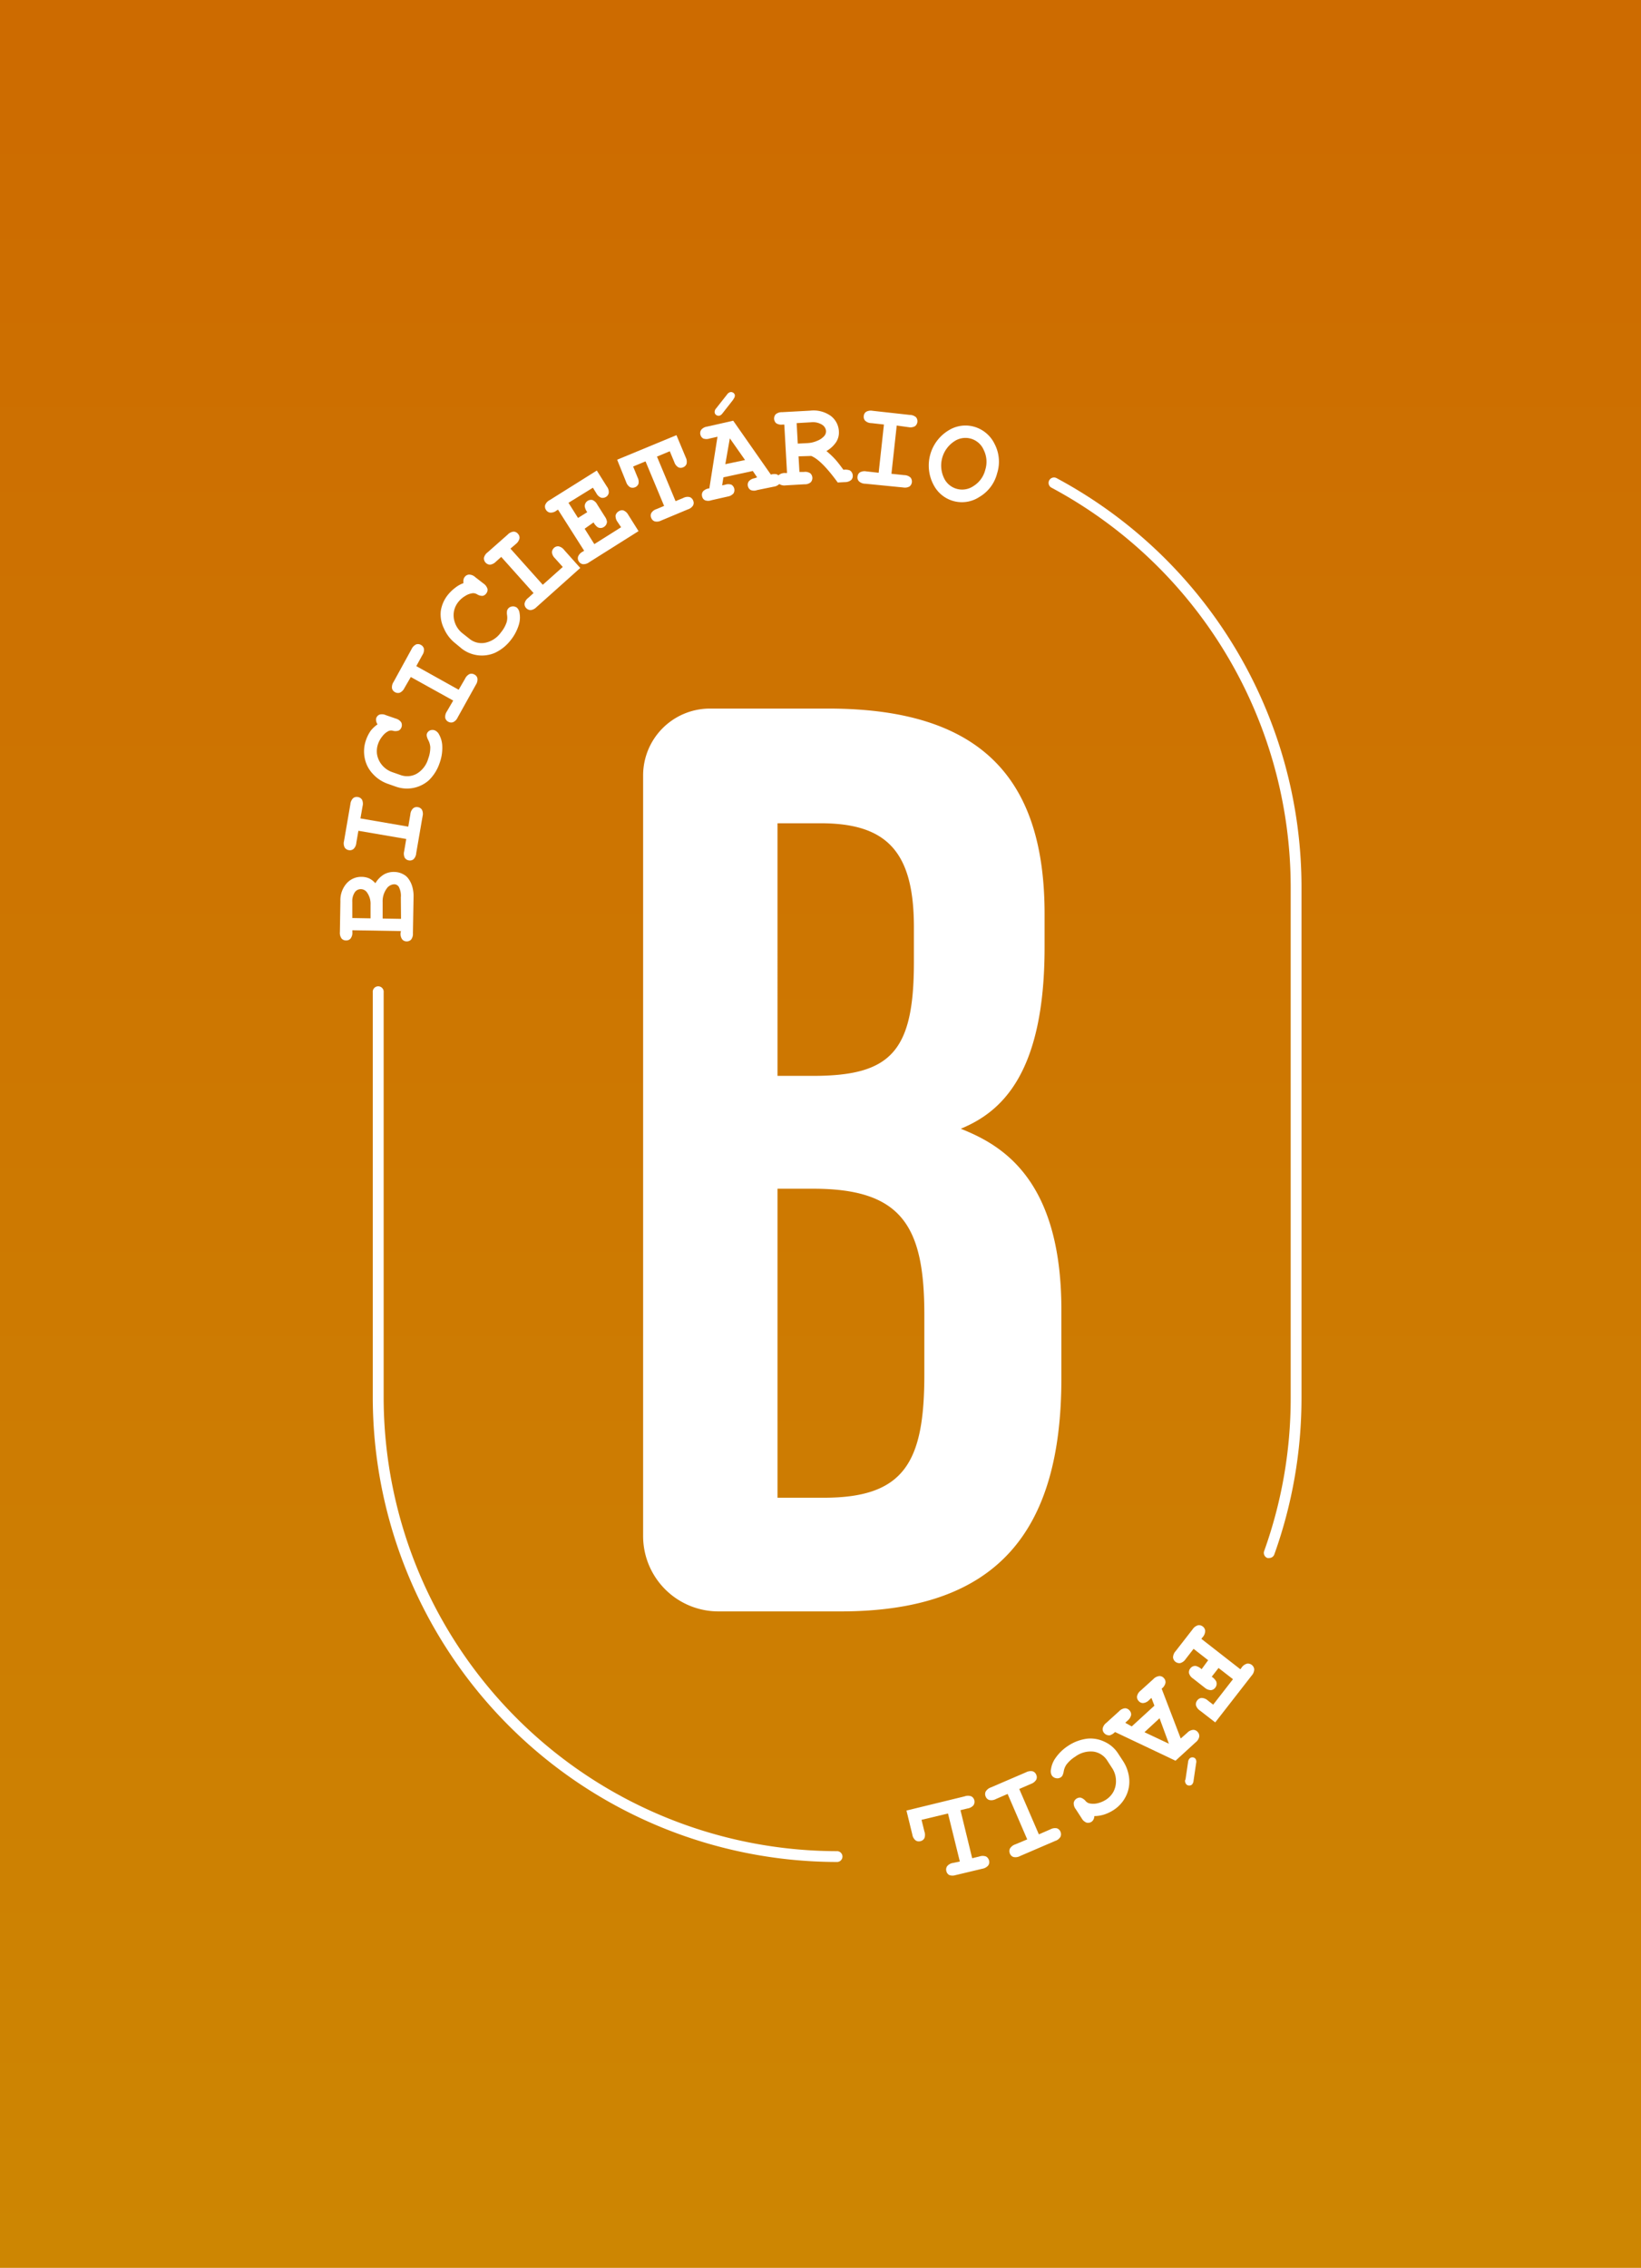 <svg id="Camada_1" data-name="Camada 1" xmlns="http://www.w3.org/2000/svg" xmlns:xlink="http://www.w3.org/1999/xlink" viewBox="0 0 257.92 356.32"><defs><style>.cls-1{fill:#fff;}.cls-2{fill:url(#Gradiente_sem_nome_9);}</style><linearGradient id="Gradiente_sem_nome_9" x1="-50.76" y1="181.06" x2="323.45" y2="181.06" gradientTransform="translate(-7.38 -2.9)" gradientUnits="userSpaceOnUse"><stop offset="0" stop-color="#cd6a00"/><stop offset="0.78" stop-color="#cd8002"/><stop offset="1" stop-color="#cd8702"/></linearGradient></defs><rect class="cls-1" x="-712.9" y="-63.16" width="2273.07" height="468.36"/><rect class="cls-2" x="-58.14" y="37.33" width="374.21" height="281.65" transform="translate(307.12 49.2) rotate(90)"/><path class="cls-1" d="M131.59,292.55a73.05,73.05,0,0,1-73-73V155.92a.86.86,0,1,1,1.71,0v63.66a71.35,71.35,0,0,0,71.26,71.27.85.85,0,0,1,0,1.7Z"/><path class="cls-1" d="M199.49,244.79a.92.92,0,0,1-.28,0,.85.85,0,0,1-.52-1.09,71,71,0,0,0,4.17-24.07V139.45a71.23,71.23,0,0,0-37.6-62.83.85.85,0,0,1,.8-1.5,72.92,72.92,0,0,1,38.5,64.33v80.13a72.78,72.78,0,0,1-4.27,24.64A.85.85,0,0,1,199.49,244.79Z"/><path class="cls-1" d="M63,146.29l-7.62-.13v.31a1.42,1.42,0,0,1-.29,1,.87.87,0,0,1-.71.29.9.9,0,0,1-.7-.31,1.51,1.51,0,0,1-.26-1l.08-4.88a4,4,0,0,1,1-2.8,3.05,3.05,0,0,1,2.33-1A3,3,0,0,1,58,138a3.2,3.2,0,0,1,1,.77,4,4,0,0,1,1.31-1.36A3.1,3.1,0,0,1,62,137a2.94,2.94,0,0,1,1.37.36,2.16,2.16,0,0,1,.76.62,3.78,3.78,0,0,1,.63,1.2A5.25,5.25,0,0,1,65,140.9l-.1,5.72a1.47,1.47,0,0,1-.28,1,.93.93,0,0,1-.72.29.9.9,0,0,1-.69-.32,1.45,1.45,0,0,1-.25-1Zm-4.76-2,0-2.14a3.05,3.05,0,0,0-.55-1.92,1.19,1.19,0,0,0-1-.53,1.13,1.13,0,0,0-.91.47,2.48,2.48,0,0,0-.41,1.53l0,2.54Zm4.79.08L63,141a3,3,0,0,0-.33-1.68.85.85,0,0,0-.75-.38,1.51,1.51,0,0,0-1.17.71,3.38,3.38,0,0,0-.61,2.09l0,2.58Z"/><path class="cls-1" d="M56.65,128.59l7.52,1.29.33-1.94a1.43,1.43,0,0,1,.44-.94.88.88,0,0,1,.74-.18.9.9,0,0,1,.64.41,1.46,1.46,0,0,1,.1,1l-1,5.8A1.51,1.51,0,0,1,65,135a.9.9,0,0,1-.75.18.92.92,0,0,1-.64-.42,1.49,1.49,0,0,1-.09-1l.33-1.94-7.52-1.29L56,132.45a1.43,1.43,0,0,1-.44.94.88.88,0,0,1-.74.18.9.9,0,0,1-.65-.42,1.43,1.43,0,0,1-.1-1l1-5.8a1.53,1.53,0,0,1,.43-.94.9.9,0,0,1,.75-.18.92.92,0,0,1,.65.42,1.49,1.49,0,0,1,.09,1Z"/><path class="cls-1" d="M59.34,113.81a1.37,1.37,0,0,1-.21-.49,1,1,0,0,1,0-.48.92.92,0,0,1,.51-.56,1.42,1.42,0,0,1,1,.08l1.56.54a1.53,1.53,0,0,1,.86.59,1,1,0,0,1-.36,1.28,1.52,1.52,0,0,1-.89.06,1.12,1.12,0,0,0-.67,0,2.63,2.63,0,0,0-1,.8,4,4,0,0,0-.71,1.23,3.46,3.46,0,0,0-.17,1.65,3.52,3.52,0,0,0,.73,1.63,3.66,3.66,0,0,0,1.73,1.2l1.2.42a3.07,3.07,0,0,0,2.55-.18,4,4,0,0,0,1.83-2.37,5,5,0,0,0,.33-1.83,2.88,2.88,0,0,0-.32-1.1,2.19,2.19,0,0,1-.22-.58.81.81,0,0,1,0-.4.91.91,0,0,1,.5-.54,1,1,0,0,1,.76,0,1.36,1.36,0,0,1,.67.66,4,4,0,0,1,.49,1.76,6.93,6.93,0,0,1-.42,2.72,6.78,6.78,0,0,1-1.7,2.71,5.2,5.2,0,0,1-5.13,1l-1.25-.44a5.77,5.77,0,0,1-2.44-1.61,5,5,0,0,1-1.26-2.52,5.33,5.33,0,0,1,.21-2.75,6.16,6.16,0,0,1,.71-1.43A4.81,4.81,0,0,1,59.34,113.81Z"/><path class="cls-1" d="M65.43,104.66l6.66,3.71,1-1.72a1.54,1.54,0,0,1,.72-.75.92.92,0,0,1,.77.09.87.87,0,0,1,.46.6,1.48,1.48,0,0,1-.25,1l-2.86,5.14a1.46,1.46,0,0,1-.72.74.92.92,0,0,1-.77-.08.89.89,0,0,1-.46-.6,1.48,1.48,0,0,1,.25-1l1-1.72-6.66-3.7-1,1.72a1.51,1.51,0,0,1-.72.74.92.92,0,0,1-.77-.08.9.9,0,0,1-.47-.61,1.48,1.48,0,0,1,.25-1L64.68,102a1.54,1.54,0,0,1,.72-.75.89.89,0,0,1,.76.08.91.91,0,0,1,.47.6,1.47,1.47,0,0,1-.25,1Z"/><path class="cls-1" d="M72.85,91.62a1.3,1.3,0,0,1,0-.54.89.89,0,0,1,.2-.44.9.9,0,0,1,.66-.36,1.45,1.45,0,0,1,1,.41l1.29,1a1.56,1.56,0,0,1,.62.84.9.9,0,0,1-.21.73.86.86,0,0,1-.56.36,1.54,1.54,0,0,1-.86-.24,1.21,1.21,0,0,0-.65-.18,2.73,2.73,0,0,0-1.21.43,3.88,3.88,0,0,0-1.08.93,3.4,3.4,0,0,0-.7,1.49,3.47,3.47,0,0,0,.15,1.78,3.63,3.63,0,0,0,1.24,1.71l1,.79a3,3,0,0,0,2.47.67,4,4,0,0,0,2.51-1.62,5,5,0,0,0,.91-1.62,2.62,2.62,0,0,0,.06-1.15,2.16,2.16,0,0,1,0-.62.79.79,0,0,1,.17-.36.94.94,0,0,1,.66-.35,1,1,0,0,1,.73.2,1.39,1.39,0,0,1,.41.85,3.92,3.92,0,0,1-.11,1.82,7.29,7.29,0,0,1-1.29,2.44,6.73,6.73,0,0,1-2.51,2,5.18,5.18,0,0,1-5.19-.69l-1-.83a5.93,5.93,0,0,1-1.78-2.32A5,5,0,0,1,69.28,96a5.32,5.32,0,0,1,1.1-2.52,6.6,6.6,0,0,1,1.14-1.11A4.58,4.58,0,0,1,72.85,91.62Z"/><path class="cls-1" d="M80.23,86.2l5.08,5.68,3.14-2.8-1.23-1.37a1.52,1.52,0,0,1-.47-.93,1,1,0,0,1,.33-.7.9.9,0,0,1,.72-.24,1.48,1.48,0,0,1,.87.57l2.53,2.83-6.88,6.15a1.52,1.52,0,0,1-.93.47,1,1,0,0,1-.7-.33.91.91,0,0,1-.24-.72,1.48,1.48,0,0,1,.57-.87l.84-.76L78.78,87.5l-.84.75a1.52,1.52,0,0,1-.93.47,1,1,0,0,1-.7-.33,1,1,0,0,1-.25-.73,1.48,1.48,0,0,1,.57-.87L79.79,84a1.52,1.52,0,0,1,.92-.47.88.88,0,0,1,.69.33.89.89,0,0,1,.25.73,1.57,1.57,0,0,1-.56.87Z"/><path class="cls-1" d="M91.89,83.07l1.52,2.42,4.21-2.65L97.06,82a1.54,1.54,0,0,1-.31-1,1,1,0,0,1,.44-.63A.94.94,0,0,1,98,80.2a1.55,1.55,0,0,1,.76.71l1.6,2.54-7.76,4.89a1.47,1.47,0,0,1-1,.3.9.9,0,0,1-.63-.44.87.87,0,0,1-.11-.75,1.48,1.48,0,0,1,.7-.76l.25-.16L87.7,80.07l-.26.17a1.43,1.43,0,0,1-1,.3.93.93,0,0,1-.63-.44.9.9,0,0,1-.12-.76,1.44,1.44,0,0,1,.7-.76l7.41-4.65,1.58,2.51a1.42,1.42,0,0,1,.3,1,.92.92,0,0,1-.43.63,1,1,0,0,1-.76.13,1.48,1.48,0,0,1-.76-.7l-.54-.87L89.35,79l1.5,2.38,1.45-.91a2.13,2.13,0,0,1-.4-.91,1,1,0,0,1,1.21-1,1.51,1.51,0,0,1,.76.71l1.2,1.9a1.79,1.79,0,0,1,.33.8,1,1,0,0,1-.46.81.93.93,0,0,1-1,.06,2.2,2.2,0,0,1-.65-.76Z"/><path class="cls-1" d="M103.26,71.74l2.92,7,1.21-.5a1.44,1.44,0,0,1,1-.14.89.89,0,0,1,.55.54.88.88,0,0,1,0,.76,1.44,1.44,0,0,1-.82.63l-4.21,1.76a1.48,1.48,0,0,1-1,.13.89.89,0,0,1-.55-.54.88.88,0,0,1,0-.76,1.44,1.44,0,0,1,.82-.63l1.2-.5-2.92-7-1.95.81.7,1.71a1.49,1.49,0,0,1,.14,1,.94.94,0,0,1-.54.55,1,1,0,0,1-.76,0,1.52,1.52,0,0,1-.64-.83L97,72.23l9.32-3.86,1.46,3.5a1.48,1.48,0,0,1,.13,1,.89.89,0,0,1-.54.55.88.88,0,0,1-.76,0,1.48,1.48,0,0,1-.63-.82l-.71-1.7Z"/><path class="cls-1" d="M118.32,74,113.7,75l-.2,1.26.47-.1a1.47,1.47,0,0,1,1,0,1,1,0,0,1,.31,1.37,1.53,1.53,0,0,1-.92.49l-2.56.58a1.44,1.44,0,0,1-1,0,.88.88,0,0,1-.45-.62.91.91,0,0,1,.14-.77,1.57,1.57,0,0,1,1-.48l1.28-8.11-1.24.28a1.53,1.53,0,0,1-1,0,.94.94,0,0,1-.45-.63.9.9,0,0,1,.14-.75,1.45,1.45,0,0,1,.91-.49l4.11-.93,5.92,8.47a1.72,1.72,0,0,1,.91-.05,1,1,0,0,1,.61.71.91.91,0,0,1-.13.74,1.45,1.45,0,0,1-.91.49L119,77a1.41,1.41,0,0,1-1,0,.94.94,0,0,1-.45-.62.9.9,0,0,1,.14-.75,1.5,1.5,0,0,1,.91-.49L119,75Zm-3.06-11.23-1.7,2.17a1,1,0,0,1-.47.37.61.61,0,0,1-.48-.08.56.56,0,0,1-.28-.39.82.82,0,0,1,.23-.68l1.71-2.17a.91.91,0,0,1,.47-.37.62.62,0,0,1,.48.07.59.59,0,0,1,.28.39A.88.88,0,0,1,115.26,62.72Zm1.84,9.51-2.39-3.41L114,72.93Z"/><path class="cls-1" d="M125.51,71.7l.14,2.45.7,0a1.43,1.43,0,0,1,1,.21,1,1,0,0,1,.08,1.41,1.42,1.42,0,0,1-1,.32l-2.95.17a1.47,1.47,0,0,1-1-.21.92.92,0,0,1-.34-.69.9.9,0,0,1,.26-.72,1.49,1.49,0,0,1,1-.32l.3,0-.43-7.61H123a1.47,1.47,0,0,1-1-.21,1,1,0,0,1-.08-1.41,1.47,1.47,0,0,1,1-.33l4.41-.24a4.65,4.65,0,0,1,3.25.83,3.23,3.23,0,0,1,1.27,2.42,2.8,2.8,0,0,1-.43,1.69,4.58,4.58,0,0,1-1.53,1.41,12.61,12.61,0,0,1,1.4,1.32c.31.34.73.88,1.27,1.62a2.13,2.13,0,0,1,1,.09,1,1,0,0,1,.47.81.9.9,0,0,1-.25.71,1.52,1.52,0,0,1-1,.33l-1.11.06q-2.57-3.53-4.17-4.17Zm-.12-2,1.52-.08a4.29,4.29,0,0,0,1.5-.35,2.84,2.84,0,0,0,1.16-.79,1.15,1.15,0,0,0,.26-.76,1.31,1.31,0,0,0-.64-1,2.75,2.75,0,0,0-1.75-.37l-2.23.13Z"/><path class="cls-1" d="M140.94,66.86l-.83,7.58,2,.21a1.48,1.48,0,0,1,1,.38,1,1,0,0,1-.15,1.4,1.49,1.49,0,0,1-1,.16L136,76a1.46,1.46,0,0,1-1-.38.87.87,0,0,1-.22-.73.89.89,0,0,1,.37-.67,1.49,1.49,0,0,1,1-.16l1.95.22.83-7.58-1.95-.22a1.44,1.44,0,0,1-1-.38.9.9,0,0,1-.22-.73.88.88,0,0,1,.37-.67,1.49,1.49,0,0,1,1-.16l5.85.65a1.51,1.51,0,0,1,1,.37,1,1,0,0,1-.16,1.4,1.47,1.47,0,0,1-1,.16Z"/><path class="cls-1" d="M156.72,74.37a6,6,0,0,1-2.77,3.7,5,5,0,0,1-7.13-1.73,6.46,6.46,0,0,1,2.53-8.87,5,5,0,0,1,3.77-.42,5.13,5.13,0,0,1,3.2,2.7A6,6,0,0,1,156.72,74.37Zm-1.87-.53a4.19,4.19,0,0,0-.23-3.13,3.13,3.13,0,0,0-4.69-1.33A4.55,4.55,0,0,0,148.32,75,3.15,3.15,0,0,0,153,76.37,4.18,4.18,0,0,0,154.85,73.84Z"/><path class="cls-1" d="M189.89,260.85l-2.29-1.79-1.25,1.61a1.49,1.49,0,0,1-.85.63,1,1,0,0,1-1.13-.88,1.51,1.51,0,0,1,.41-1l2.66-3.42a1.55,1.55,0,0,1,.85-.64.94.94,0,0,1,.76.2.92.92,0,0,1,.37.69,1.51,1.51,0,0,1-.41,1l-.19.24,6.13,4.78.19-.25a1.52,1.52,0,0,1,.85-.63,1,1,0,0,1,1.14.88,1.53,1.53,0,0,1-.41,1L191,270.62l-2.4-1.86a1.52,1.52,0,0,1-.63-.84.94.94,0,0,1,.21-.76.9.9,0,0,1,.67-.38,1.51,1.51,0,0,1,1,.41l.83.64,3.11-4-2.27-1.76-1.07,1.37a2.17,2.17,0,0,1,.7.73,1,1,0,0,1-.15,1,.93.93,0,0,1-.68.38,1.55,1.55,0,0,1-1-.41l-1.8-1.41a1.5,1.5,0,0,1-.64-.84.94.94,0,0,1,.21-.76.93.93,0,0,1,.89-.37,2.13,2.13,0,0,1,.88.5Z"/><path class="cls-1" d="M177.88,271.25l3.56-3.26-.47-1.22-.35.33a1.51,1.51,0,0,1-.94.48.88.88,0,0,1-.71-.32.9.9,0,0,1-.26-.73,1.49,1.49,0,0,1,.56-.9l2-1.81a1.53,1.53,0,0,1,.94-.48.9.9,0,0,1,.72.32.92.92,0,0,1,.25.75,1.53,1.53,0,0,1-.6.91l3,7.83,1-.88a1.48,1.48,0,0,1,.94-.48.89.89,0,0,1,.71.32.92.92,0,0,1,.26.74,1.47,1.47,0,0,1-.56.89l-3.17,2.9-9.51-4.51a2,2,0,0,1-.78.51,1,1,0,0,1-.9-.32.9.9,0,0,1-.26-.73,1.47,1.47,0,0,1,.56-.89l2-1.81a1.51,1.51,0,0,1,.94-.49.93.93,0,0,1,.71.33.92.92,0,0,1,.26.73,1.55,1.55,0,0,1-.57.89l-.35.33Zm2,.91,3.84,1.81-1.47-4Zm6.44,7.49.41-2.78a1,1,0,0,1,.23-.57.64.64,0,0,1,.91,0,.84.84,0,0,1,.13.72l-.41,2.78a1,1,0,0,1-.23.57.64.64,0,0,1-.47.17.59.59,0,0,1-.44-.2A.83.83,0,0,1,186.27,279.65Z"/><path class="cls-1" d="M172,285.34a1.22,1.22,0,0,1-.13.53,1,1,0,0,1-.32.37,1,1,0,0,1-.77.13,1.5,1.5,0,0,1-.78-.7l-.92-1.42a1.45,1.45,0,0,1-.32-1,1,1,0,0,1,1.08-.81,1.61,1.61,0,0,1,.76.5,1.2,1.2,0,0,0,.57.39,2.91,2.91,0,0,0,1.31,0,4.32,4.32,0,0,0,1.34-.56,3.46,3.46,0,0,0,1.16-1.22,3.51,3.51,0,0,0,.42-1.77,3.67,3.67,0,0,0-.65-2.05l-.7-1.08a3.08,3.08,0,0,0-2.18-1.44A4.07,4.07,0,0,0,169,276a5.15,5.15,0,0,0-1.4,1.27,2.7,2.7,0,0,0-.42,1.09,2.34,2.34,0,0,1-.19.6.8.8,0,0,1-.28.3,1,1,0,0,1-.75.12,1,1,0,0,1-.64-.42,1.37,1.37,0,0,1-.13-1,4,4,0,0,1,.69-1.72,7.12,7.12,0,0,1,2-1.94,6.94,6.94,0,0,1,3.06-1.13,5.07,5.07,0,0,1,2.64.48,5,5,0,0,1,2.16,1.86l.74,1.13a6.14,6.14,0,0,1,1,2.82,5.13,5.13,0,0,1-.55,2.82,5.42,5.42,0,0,1-1.88,2.09,6.33,6.33,0,0,1-1.46.71A5.26,5.26,0,0,1,172,285.34Z"/><path class="cls-1" d="M161.45,289l-3.08-7.14-1.84.8a1.5,1.5,0,0,1-1.05.15.91.91,0,0,1-.56-.54.93.93,0,0,1,0-.78,1.54,1.54,0,0,1,.83-.66l5.51-2.37a1.58,1.58,0,0,1,1.05-.16.92.92,0,0,1,.56.55.9.9,0,0,1,0,.77,1.58,1.58,0,0,1-.83.66l-1.84.8,3.08,7.13,1.84-.8a1.5,1.5,0,0,1,1-.15.93.93,0,0,1,.56.54,1,1,0,0,1,0,.79,1.48,1.48,0,0,1-.83.65l-5.51,2.37a1.52,1.52,0,0,1-1.05.16.9.9,0,0,1-.56-.54.93.93,0,0,1,0-.78,1.54,1.54,0,0,1,.83-.66Z"/><path class="cls-1" d="M150.86,292.48,149,284.93l-4.16,1,.45,1.83a1.51,1.51,0,0,1,0,1.05.9.9,0,0,1-.63.47.88.88,0,0,1-.76-.13,1.46,1.46,0,0,1-.51-.92l-.92-3.76,9.14-2.23a1.54,1.54,0,0,1,1.06,0,.93.93,0,0,1,.47.63,1,1,0,0,1-.13.76,1.49,1.49,0,0,1-.93.51l-1.12.27,1.84,7.55,1.12-.27a1.54,1.54,0,0,1,1.06,0,1,1,0,0,1,.47.63.92.92,0,0,1-.13.78,1.56,1.56,0,0,1-.92.51l-4.19,1a1.58,1.58,0,0,1-1,0,.93.93,0,0,1-.47-.63.9.9,0,0,1,.13-.77,1.46,1.46,0,0,1,.92-.51Z"/><path class="cls-1" d="M151,177.35c6.21-2.57,13.18-8.39,13.18-28.52v-5.22c0-20.8-9.45-32.28-34-32.28H111.57a10.5,10.5,0,0,0-10.49,10.5V241.34a11.84,11.84,0,0,0,11.84,11.84h19.2c24.71,0,34.7-12.64,34.7-36.63V205.79c0-20.63-9.47-25.92-15.8-28.44m-28.82-48H129c10.46,0,14.64,4.55,14.64,16.32v5.52c0,14.07-3.66,17.85-15.88,17.85H122.2ZM145.28,216c0,13.73-3.14,19.32-15.78,19.32h-7.3V186.77h5.64c13.95,0,17.44,5.94,17.44,19.76Z"/></svg>
